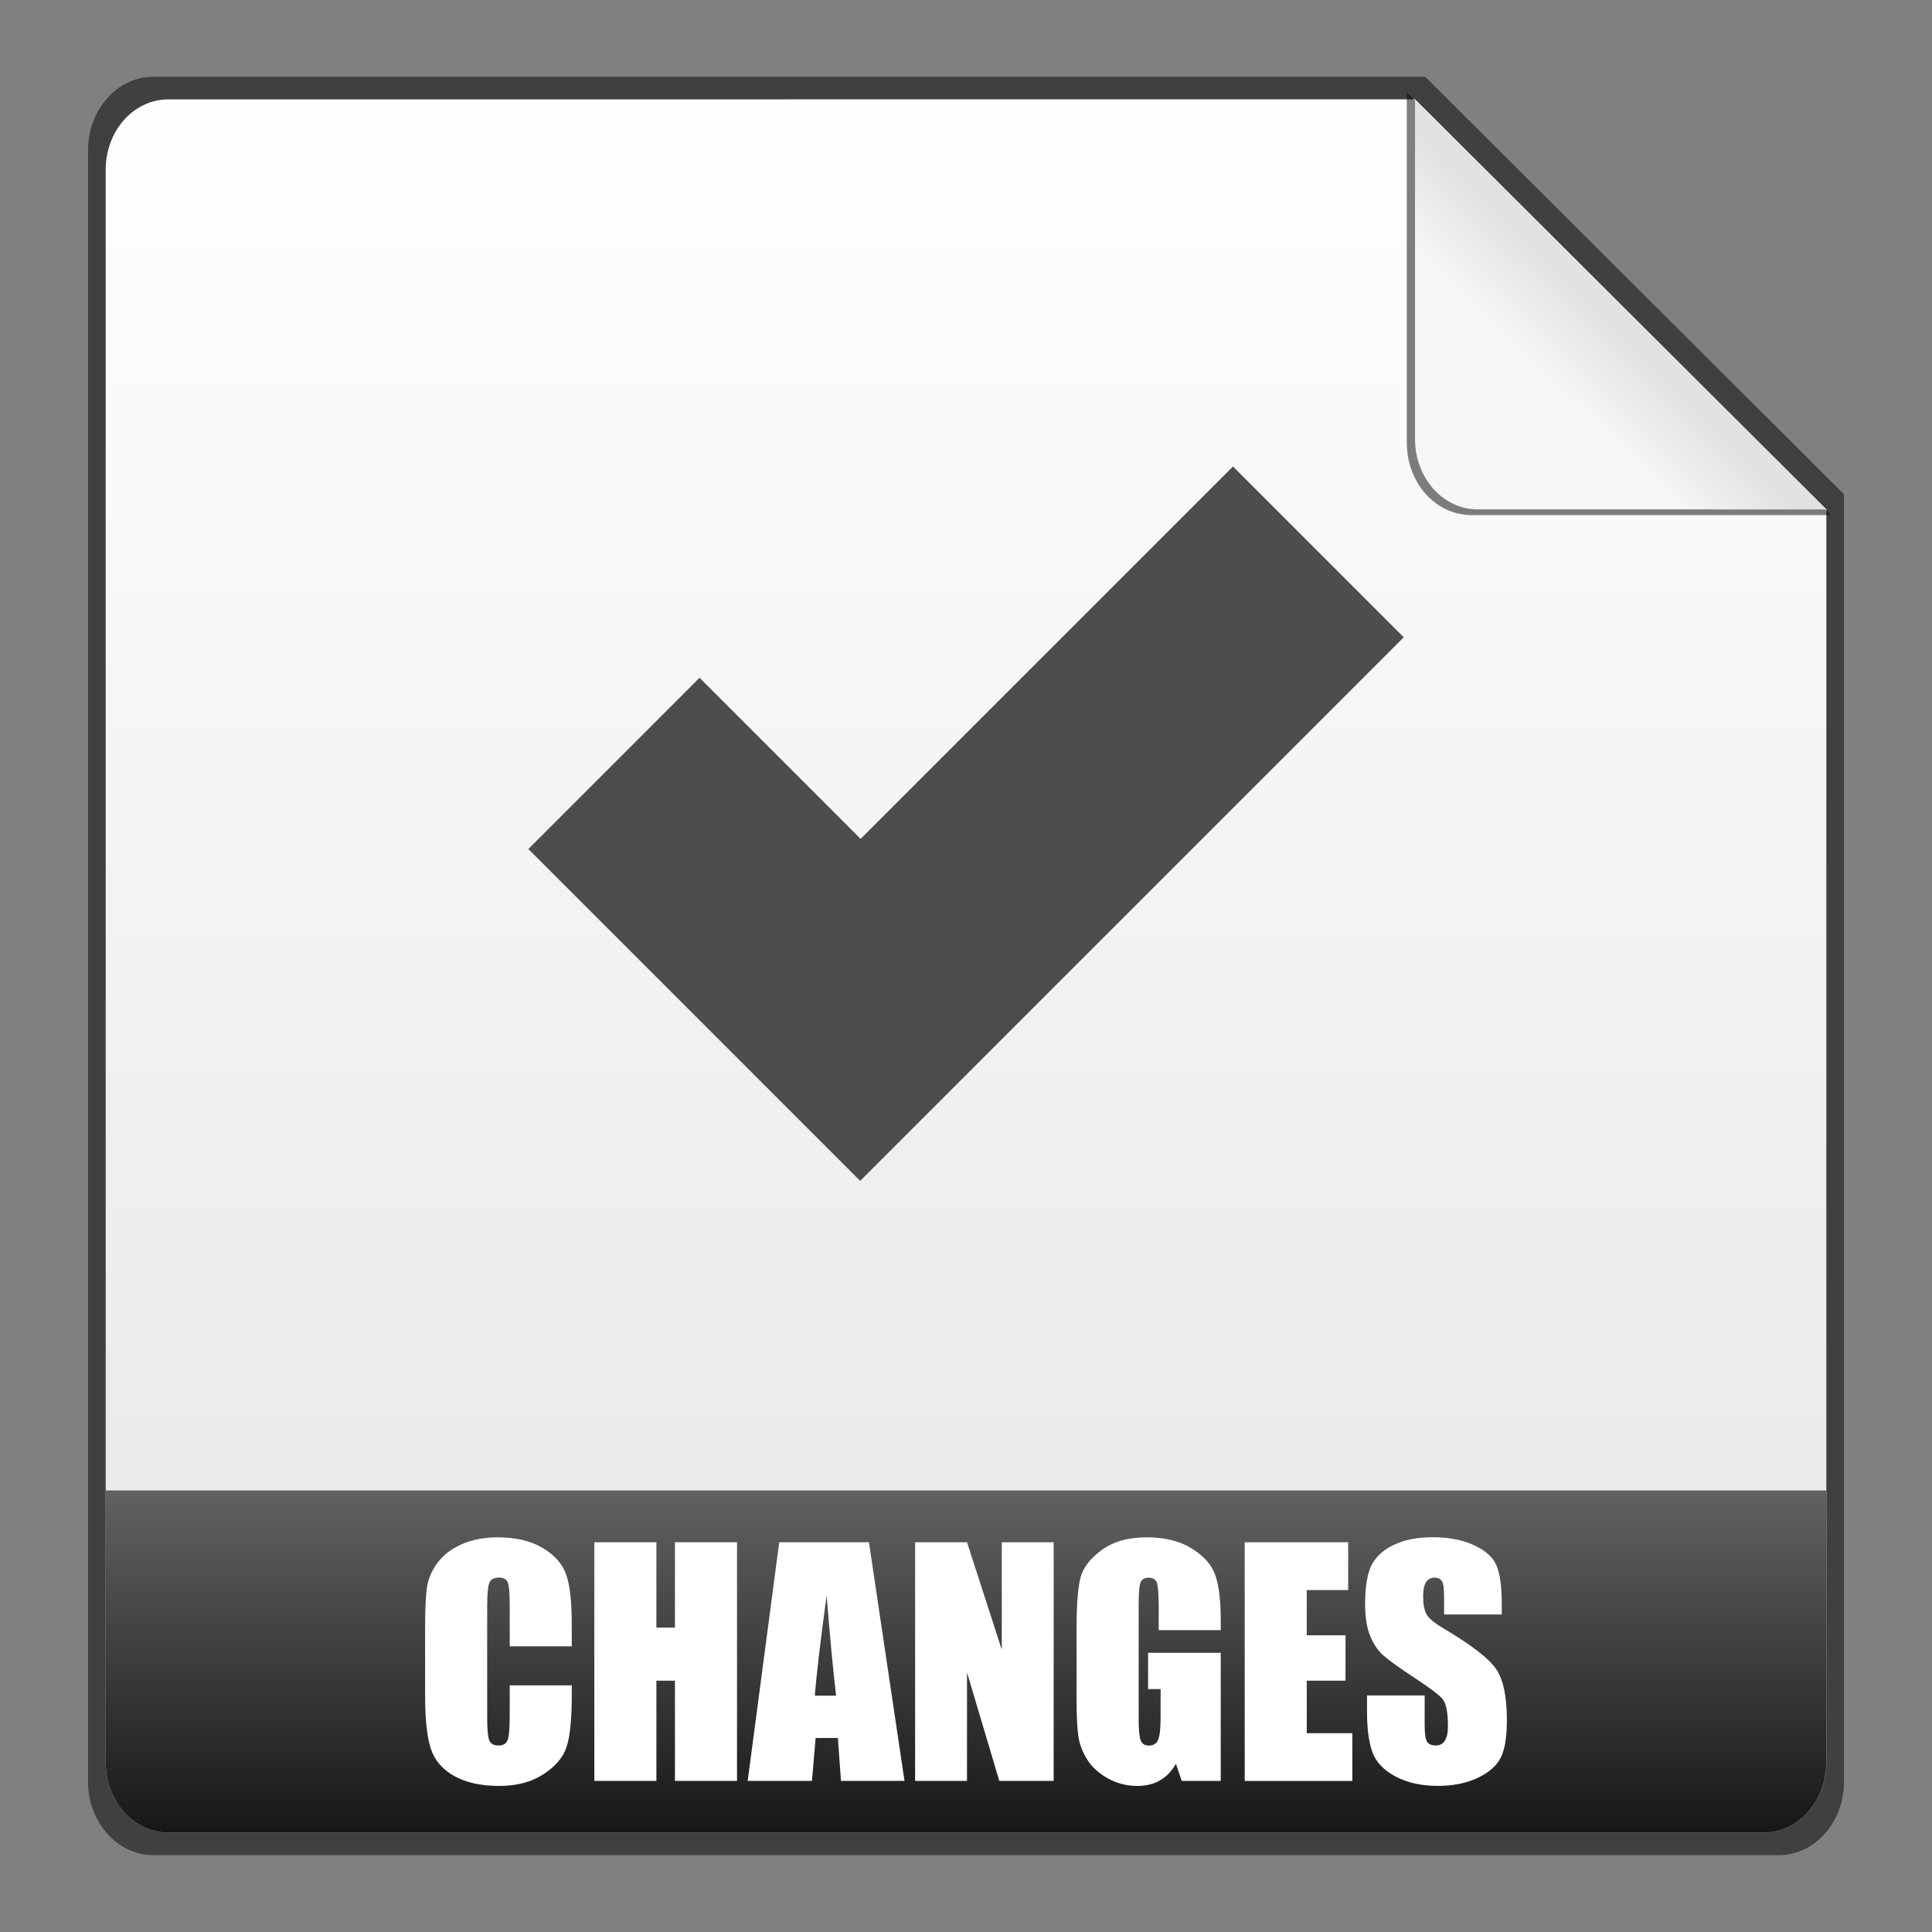 <?xml version="1.0" encoding="UTF-8" standalone="no"?>
<!-- Created with Inkscape (http://www.inkscape.org/) -->

<svg
   xmlns:dc="http://purl.org/dc/elements/1.1/"
   xmlns:cc="http://creativecommons.org/ns#"
   xmlns:rdf="http://www.w3.org/1999/02/22-rdf-syntax-ns#"
   xmlns:svg="http://www.w3.org/2000/svg"
   xmlns="http://www.w3.org/2000/svg"
   xmlns:xlink="http://www.w3.org/1999/xlink"
   xmlns:sodipodi="http://sodipodi.sourceforge.net/DTD/sodipodi-0.dtd"
   xmlns:inkscape="http://www.inkscape.org/namespaces/inkscape"
   width="48"
   height="48"
   id="svg6388"
   version="1.1"
   inkscape:version="0.48+devel r12012"
   sodipodi:docname="text-x-changelog.svg">
  <rect width="100%" height="100%" fill="#808080" stroke="none"/>
  <defs
     id="defs6390">
    <linearGradient
       id="linearGradient918">
      <stop
         id="stop920"
         offset="0"
         style="stop-color:#f6f6f6;stop-opacity:1" />
      <stop
         id="stop922"
         offset="1"
         style="stop-color:#e2e2e2;stop-opacity:1" />
    </linearGradient>
    <linearGradient
       id="linearGradient1069">
      <stop
         style="stop-color:#ffffff;stop-opacity:1"
         offset="0"
         id="stop1071" />
      <stop
         style="stop-color:#e6e6e6;stop-opacity:1"
         offset="1"
         id="stop1073" />
    </linearGradient>
    <linearGradient
       y2="468.359"
       x2="314.349"
       y1="425.617"
       x1="314.349"
       gradientTransform="translate(133.653,404.583)"
       gradientUnits="userSpaceOnUse"
       id="linearGradient836"
       xlink:href="#linearGradient1069"
       inkscape:collect="always" />
    <linearGradient
       inkscape:collect="always"
       xlink:href="#linearGradient918"
       id="linearGradient912"
       x1="462.379"
       y1="837.061"
       x2="463.759"
       y2="835.672"
       gradientUnits="userSpaceOnUse" />
    <linearGradient
       id="linearGradient6707">
      <stop
         id="stop6709"
         offset="0"
         style="stop-color:#000000;stop-opacity:1;" />
      <stop
         id="stop6711"
         offset="1"
         style="stop-color:#ffffff;stop-opacity:1;" />
    </linearGradient>
    <linearGradient
       y2="442.784"
       x2="262.014"
       y1="471.952"
       x1="262.014"
       gradientTransform="translate(187.457,404.585)"
       gradientUnits="userSpaceOnUse"
       id="linearGradient854"
       xlink:href="#linearGradient6707"
       inkscape:collect="always" />
  </defs>
  <sodipodi:namedview
     id="base"
     pagecolor="#ffffff"
     bordercolor="#666666"
     borderopacity="1.0"
     inkscape:pageopacity="0.0"
     inkscape:pageshadow="2"
     inkscape:zoom="5.6"
     inkscape:cx="-9.7781649"
     inkscape:cy="45.535555"
     inkscape:document-units="px"
     inkscape:current-layer="layer1"
     showgrid="false"
     fit-margin-top="0"
     fit-margin-left="0"
     fit-margin-right="0"
     fit-margin-bottom="0"
     inkscape:window-width="1366"
     inkscape:window-height="718"
     inkscape:window-x="0"
     inkscape:window-y="28"
     inkscape:window-maximized="1" />
  <g
     inkscape:label="Capa 1"
     inkscape:groupmode="layer"
     id="layer1"
     transform="translate(-424.571,-828.362)">
    <path
       inkscape:connector-curvature="0"
       style="opacity:0.5;fill:#000000;fill-opacity:1;stroke:none"
       d="m 428.384,830.268 c -0.897,0 -1.625,0.821 -1.625,1.812 l 0,40.562 c 0,0.991 0.728,1.812 1.625,1.812 l 40.375,0 c 0.897,0 1.625,-0.821 1.625,-1.812 l 0,-32 -10.406,-10.375 L 428.384,830.268 Z"
       id="rect3922" />
    <path
       inkscape:connector-curvature="0"
       style="fill:url(#linearGradient836);fill-opacity:1;stroke:none"
       d="m 428.759,830.831 c -0.874,0 -1.562,0.784 -1.562,1.75 l 0,39.562 c 0,0.966 0.688,1.75 1.562,1.75 l 39.625,0 c 0.874,0 1.562,-0.784 1.562,-1.75 l 0,-31.125 -10.219,-10.188 L 428.759,830.831 Z"
       id="path869" />
    <path
       inkscape:connector-curvature="0"
       style="fill:url(#linearGradient854);fill-opacity:1;stroke:none"
       d="m 427.196,865.393 0,6.75 c 0,0.966 0.688,1.75 1.562,1.75 l 39.625,0 c 0.874,0 1.562,-0.784 1.562,-1.75 l 0,-6.75 L 427.196,865.393 Z"
       id="path874" />
    <rect
       style="fill:none;stroke:none"
       id="rect3345"
       width="48"
       height="48"
       x="479.631"
       y="836.801" />
    <path
       style="fill:#4d4d4d;fill-opacity:1;stroke:none"
       d="m 437.697,849.455 4.002,4.002 4.243,4.243 4.254,-4.254 9.251,-9.251 -4.243,-4.243 -9.251,9.251 -4.002,-4.002 L 437.697,849.455 Z"
       id="rect1172"
       inkscape:connector-curvature="0" />
    <g
       id="g851">
      <path
         id="path914"
         d="m 470.057,841.16 -10.535,-10.503 0,8.699 c 0,0.996 0.71,1.804 1.611,1.804 L 470.057,841.16 Z"
         style="opacity:0.5;fill:#000000;fill-opacity:1;stroke:none"
         inkscape:connector-curvature="0" />
      <path
         inkscape:connector-curvature="0"
         style="fill:url(#linearGradient912);fill-opacity:1;stroke:none"
         d="m 469.946,841.018 -10.219,-10.188 0,8.438 c 0,0.966 0.688,1.75 1.562,1.75 L 469.946,841.018 Z"
         id="path902" />
    </g>
    <g
       style="font-size:7.5px;font-style:normal;font-variant:normal;font-weight:bold;font-stretch:normal;line-height:125%;letter-spacing:0px;word-spacing:0px;fill:#ffffff;fill-opacity:1;stroke:none;font-family:Impact;-inkscape-font-specification:Impact Bold"
       id="text1601">
      <path
         d="m 438.777,869.264 -1.542,0 0,-1.033 q 0,-0.45 -0.051,-0.56 -0.048,-0.114 -0.216,-0.114 -0.19,0 -0.242,0.136 -0.051,0.136 -0.051,0.586 l 0,2.754 q 0,0.432 0.051,0.564 0.051,0.132 0.231,0.132 0.172,0 0.223,-0.132 0.055,-0.132 0.055,-0.619 l 0,-0.743 1.542,0 0,0.231 q 0,0.919 -0.132,1.304 -0.128,0.385 -0.575,0.674 -0.443,0.289 -1.095,0.289 -0.677,0 -1.117,-0.245 -0.439,-0.245 -0.582,-0.677 -0.143,-0.436 -0.143,-1.307 l 0,-1.732 q 0,-0.641 0.044,-0.959 0.044,-0.322 0.26,-0.619 0.22,-0.297 0.604,-0.465 0.388,-0.172 0.89,-0.172 0.681,0 1.124,0.264 0.443,0.264 0.582,0.659 0.139,0.392 0.139,1.223 L 438.777,869.264 Z"
         style=""
         id="path1606" />
      <path
         d="m 442.882,866.679 0,5.929 -1.542,0 0,-2.49 -0.461,0 0,2.49 -1.542,0 0,-5.929 1.542,0 0,2.12 0.461,0 0,-2.12 L 442.882,866.679 Z"
         style=""
         id="path1608" />
      <path
         d="m 446.16,866.679 0.883,5.929 -1.578,0 -0.077,-1.066 -0.553,0 -0.091,1.066 -1.597,0 0.784,-5.929 L 446.16,866.679 z m -0.817,3.812 q -0.117,-1.007 -0.234,-2.487 -0.234,1.699 -0.293,2.487 L 445.343,870.491 Z"
         style=""
         id="path1610" />
      <path
         d="m 450.749,866.679 0,5.929 -1.351,0 -0.802,-2.695 0,2.695 -1.289,0 0,-5.929 1.289,0 0.864,2.67 0,-2.67 L 450.749,866.679 Z"
         style=""
         id="path1612" />
      <path
         d="m 454.901,868.862 -1.542,0 0,-0.538 q 0,-0.509 -0.044,-0.637 -0.044,-0.128 -0.209,-0.128 -0.143,0 -0.194,0.11 -0.051,0.11 -0.051,0.564 l 0,2.845 q 0,0.399 0.051,0.527 0.051,0.125 0.205,0.125 0.168,0 0.227,-0.143 0.062,-0.143 0.062,-0.557 l 0,-0.703 -0.311,0 0,-0.901 1.805,0 0,3.182 -0.97,0 -0.143,-0.425 q -0.157,0.275 -0.399,0.414 -0.238,0.136 -0.564,0.136 -0.388,0 -0.729,-0.187 -0.337,-0.19 -0.513,-0.469 -0.176,-0.278 -0.22,-0.582 -0.044,-0.308 -0.044,-0.919 l 0,-1.761 q 0,-0.85 0.092,-1.234 0.091,-0.385 0.524,-0.703 0.436,-0.322 1.124,-0.322 0.677,0 1.124,0.278 0.447,0.278 0.582,0.663 0.136,0.381 0.136,1.11 L 454.901,868.862 Z"
         style=""
         id="path1614" />
      <path
         d="m 455.495,866.679 2.571,0 0,1.187 -1.029,0 0,1.124 0.963,0 0,1.128 -0.963,0 0,1.304 1.132,0 0,1.187 -2.673,0 L 455.495,866.679 Z"
         style=""
         id="path1616" />
      <path
         d="m 461.881,868.473 -1.432,0 0,-0.439 q 0,-0.308 -0.055,-0.392 -0.055,-0.084 -0.183,-0.084 -0.139,0 -0.212,0.114 -0.07,0.114 -0.07,0.344 0,0.297 0.081,0.447 0.077,0.15 0.436,0.363 1.029,0.612 1.296,1.003 0.267,0.392 0.267,1.263 0,0.634 -0.15,0.934 -0.146,0.3 -0.571,0.505 -0.425,0.201 -0.989,0.201 -0.619,0 -1.058,-0.234 -0.436,-0.234 -0.571,-0.597 -0.136,-0.363 -0.136,-1.029 l 0,-0.388 1.432,0 0,0.721 q 0,0.333 0.059,0.428 0.062,0.095 0.216,0.095 0.154,0 0.227,-0.121 0.077,-0.121 0.077,-0.359 0,-0.524 -0.143,-0.685 -0.146,-0.161 -0.721,-0.538 -0.575,-0.381 -0.762,-0.553 -0.187,-0.172 -0.311,-0.476 -0.121,-0.304 -0.121,-0.776 0,-0.681 0.172,-0.996 0.176,-0.315 0.564,-0.491 0.388,-0.179 0.938,-0.179 0.601,0 1.022,0.194 0.425,0.194 0.56,0.491 0.139,0.293 0.139,1 L 461.881,868.473 Z"
         style=""
         id="path1618" />
    </g>
  </g>
</svg>
